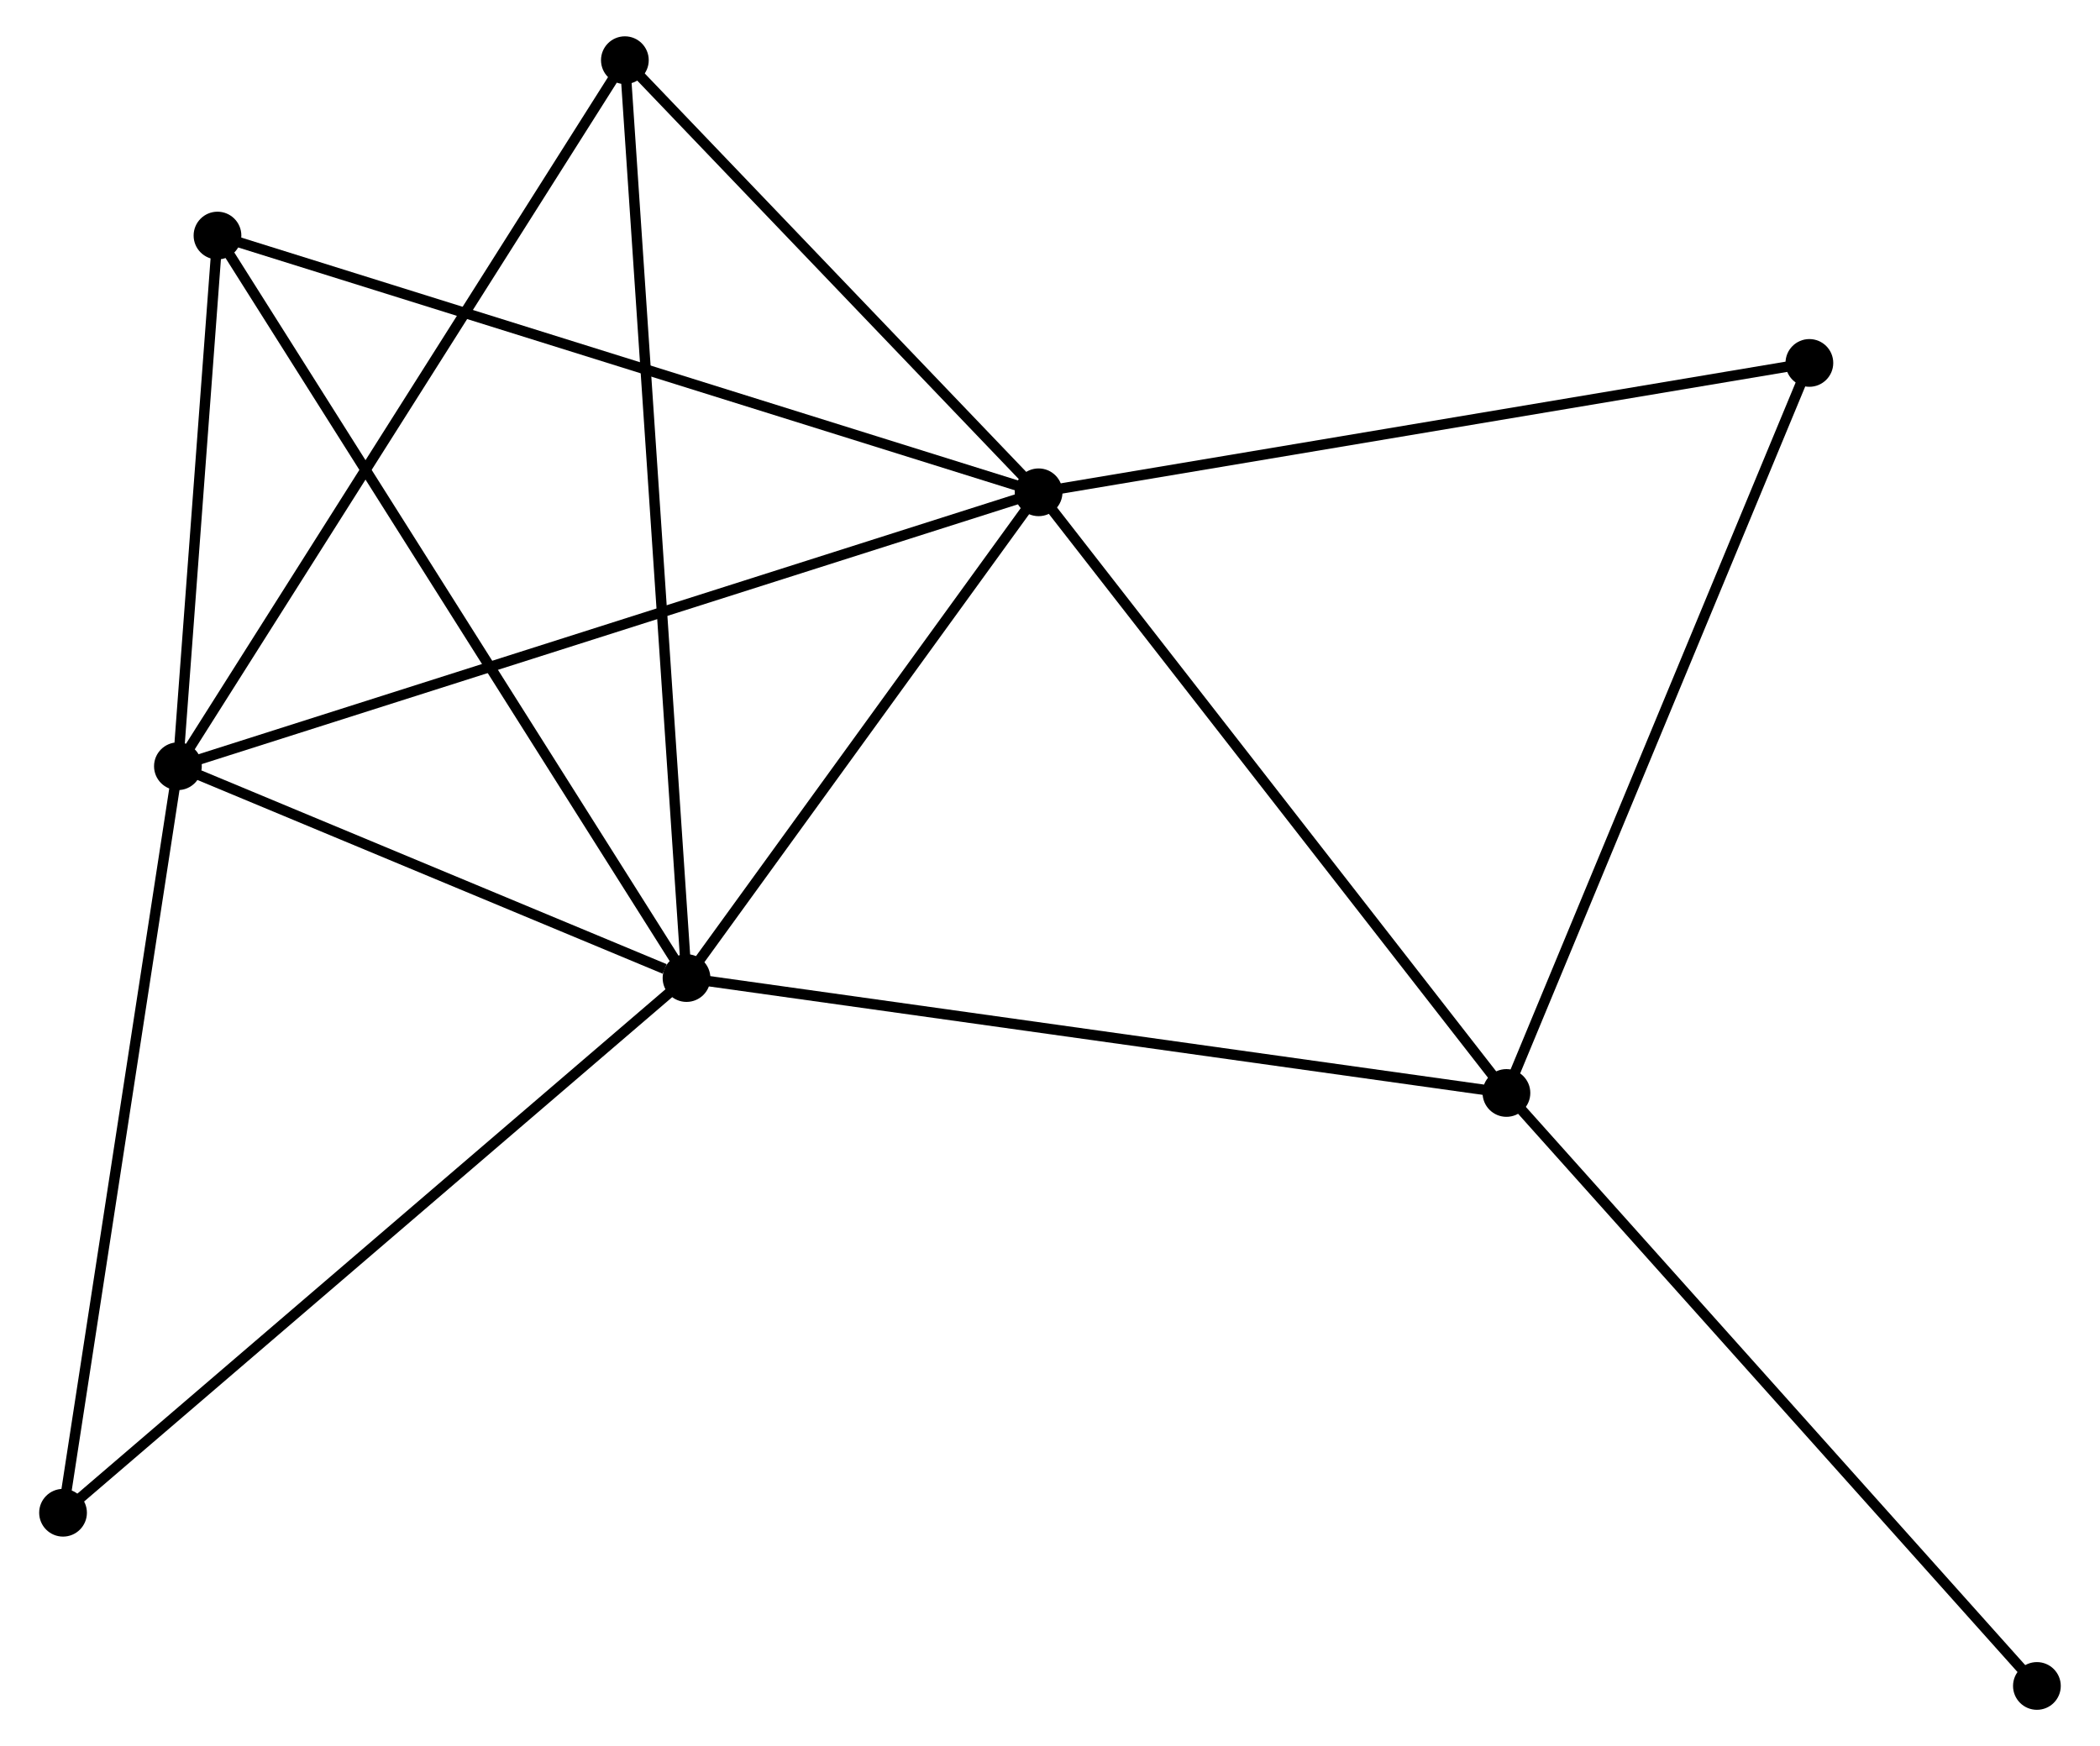 <?xml version="1.0" encoding="UTF-8" standalone="no"?>
<!DOCTYPE svg PUBLIC "-//W3C//DTD SVG 1.1//EN"
 "http://www.w3.org/Graphics/SVG/1.1/DTD/svg11.dtd">
<!-- Generated by graphviz version 2.36.0 (20140111.2315)
 -->
<!-- Title: %3 Pages: 1 -->
<svg width="202pt" height="168pt"
 viewBox="0.00 0.00 201.80 168.29" xmlns="http://www.w3.org/2000/svg" xmlns:xlink="http://www.w3.org/1999/xlink">
<g id="graph0" class="graph" transform="scale(1 1) rotate(0) translate(4 164.286)">
<title>%3</title>
<!-- 0 -->
<g id="node1" class="node"><title>0</title>
<ellipse fill="black" stroke="black" cx="61.876" cy="-70.025" rx="1.8" ry="1.8"/>
</g>
<!-- 1 -->
<g id="node2" class="node"><title>1</title>
<ellipse fill="black" stroke="black" cx="95.802" cy="-116.84" rx="1.8" ry="1.8"/>
</g>
<!-- 0&#45;&#45;1 -->
<g id="edge1" class="edge"><title>0&#45;&#45;1</title>
<path fill="none" stroke="black" d="M63.004,-71.583C68.155,-78.691 89.403,-108.01 94.634,-115.229"/>
</g>
<!-- 2 -->
<g id="node3" class="node"><title>2</title>
<ellipse fill="black" stroke="black" cx="12.869" cy="-90.44" rx="1.8" ry="1.8"/>
</g>
<!-- 0&#45;&#45;2 -->
<g id="edge2" class="edge"><title>0&#45;&#45;2</title>
<path fill="none" stroke="black" d="M59.77,-70.903C51.709,-74.261 22.865,-86.276 14.913,-89.588"/>
</g>
<!-- 3 -->
<g id="node4" class="node"><title>3</title>
<ellipse fill="black" stroke="black" cx="140.881" cy="-58.95" rx="1.8" ry="1.8"/>
</g>
<!-- 0&#45;&#45;3 -->
<g id="edge3" class="edge"><title>0&#45;&#45;3</title>
<path fill="none" stroke="black" d="M63.828,-69.752C74.759,-68.219 128.245,-60.721 138.996,-59.214"/>
</g>
<!-- 4 -->
<g id="node5" class="node"><title>4</title>
<ellipse fill="black" stroke="black" cx="55.936" cy="-158.486" rx="1.8" ry="1.8"/>
</g>
<!-- 0&#45;&#45;4 -->
<g id="edge4" class="edge"><title>0&#45;&#45;4</title>
<path fill="none" stroke="black" d="M61.752,-71.873C60.979,-83.385 56.831,-145.166 56.06,-156.648"/>
</g>
<!-- 5 -->
<g id="node6" class="node"><title>5</title>
<ellipse fill="black" stroke="black" cx="16.682" cy="-141.584" rx="1.8" ry="1.8"/>
</g>
<!-- 0&#45;&#45;5 -->
<g id="edge5" class="edge"><title>0&#45;&#45;5</title>
<path fill="none" stroke="black" d="M60.758,-71.794C54.506,-81.695 23.91,-130.139 17.76,-139.877"/>
</g>
<!-- 6 -->
<g id="node7" class="node"><title>6</title>
<ellipse fill="black" stroke="black" cx="1.8" cy="-18.493" rx="1.8" ry="1.8"/>
</g>
<!-- 0&#45;&#45;6 -->
<g id="edge6" class="edge"><title>0&#45;&#45;6</title>
<path fill="none" stroke="black" d="M60.391,-68.752C52.151,-61.684 12.113,-27.34 3.454,-19.911"/>
</g>
<!-- 1&#45;&#45;2 -->
<g id="edge7" class="edge"><title>1&#45;&#45;2</title>
<path fill="none" stroke="black" d="M94.07,-116.289C83.277,-112.853 25.357,-94.415 14.592,-90.988"/>
</g>
<!-- 1&#45;&#45;3 -->
<g id="edge8" class="edge"><title>1&#45;&#45;3</title>
<path fill="none" stroke="black" d="M96.916,-115.409C103.099,-107.47 133.142,-68.888 139.64,-60.544"/>
</g>
<!-- 1&#45;&#45;4 -->
<g id="edge9" class="edge"><title>1&#45;&#45;4</title>
<path fill="none" stroke="black" d="M94.475,-118.226C88.423,-124.549 63.456,-150.631 57.309,-157.052"/>
</g>
<!-- 1&#45;&#45;5 -->
<g id="edge10" class="edge"><title>1&#45;&#45;5</title>
<path fill="none" stroke="black" d="M93.846,-117.452C82.9,-120.875 29.336,-137.626 18.569,-140.993"/>
</g>
<!-- 7 -->
<g id="node8" class="node"><title>7</title>
<ellipse fill="black" stroke="black" cx="170.071" cy="-129.308" rx="1.8" ry="1.8"/>
</g>
<!-- 1&#45;&#45;7 -->
<g id="edge11" class="edge"><title>1&#45;&#45;7</title>
<path fill="none" stroke="black" d="M97.638,-117.148C107.823,-118.858 157.321,-127.168 168.026,-128.965"/>
</g>
<!-- 2&#45;&#45;4 -->
<g id="edge12" class="edge"><title>2&#45;&#45;4</title>
<path fill="none" stroke="black" d="M13.934,-92.122C19.84,-101.454 48.543,-146.804 54.751,-156.613"/>
</g>
<!-- 2&#45;&#45;5 -->
<g id="edge13" class="edge"><title>2&#45;&#45;5</title>
<path fill="none" stroke="black" d="M13.033,-92.637C13.66,-101.05 15.904,-131.151 16.523,-139.451"/>
</g>
<!-- 2&#45;&#45;6 -->
<g id="edge14" class="edge"><title>2&#45;&#45;6</title>
<path fill="none" stroke="black" d="M12.55,-88.364C10.934,-77.858 3.669,-30.643 2.1,-20.441"/>
</g>
<!-- 3&#45;&#45;7 -->
<g id="edge15" class="edge"><title>3&#45;&#45;7</title>
<path fill="none" stroke="black" d="M141.602,-60.689C145.606,-70.339 165.06,-117.229 169.267,-127.371"/>
</g>
<!-- 8 -->
<g id="node9" class="node"><title>8</title>
<ellipse fill="black" stroke="black" cx="191.995" cy="-1.8" rx="1.8" ry="1.8"/>
</g>
<!-- 3&#45;&#45;8 -->
<g id="edge16" class="edge"><title>3&#45;&#45;8</title>
<path fill="none" stroke="black" d="M142.144,-57.537C149.155,-49.699 183.22,-11.611 190.588,-3.373"/>
</g>
</g>
</svg>
